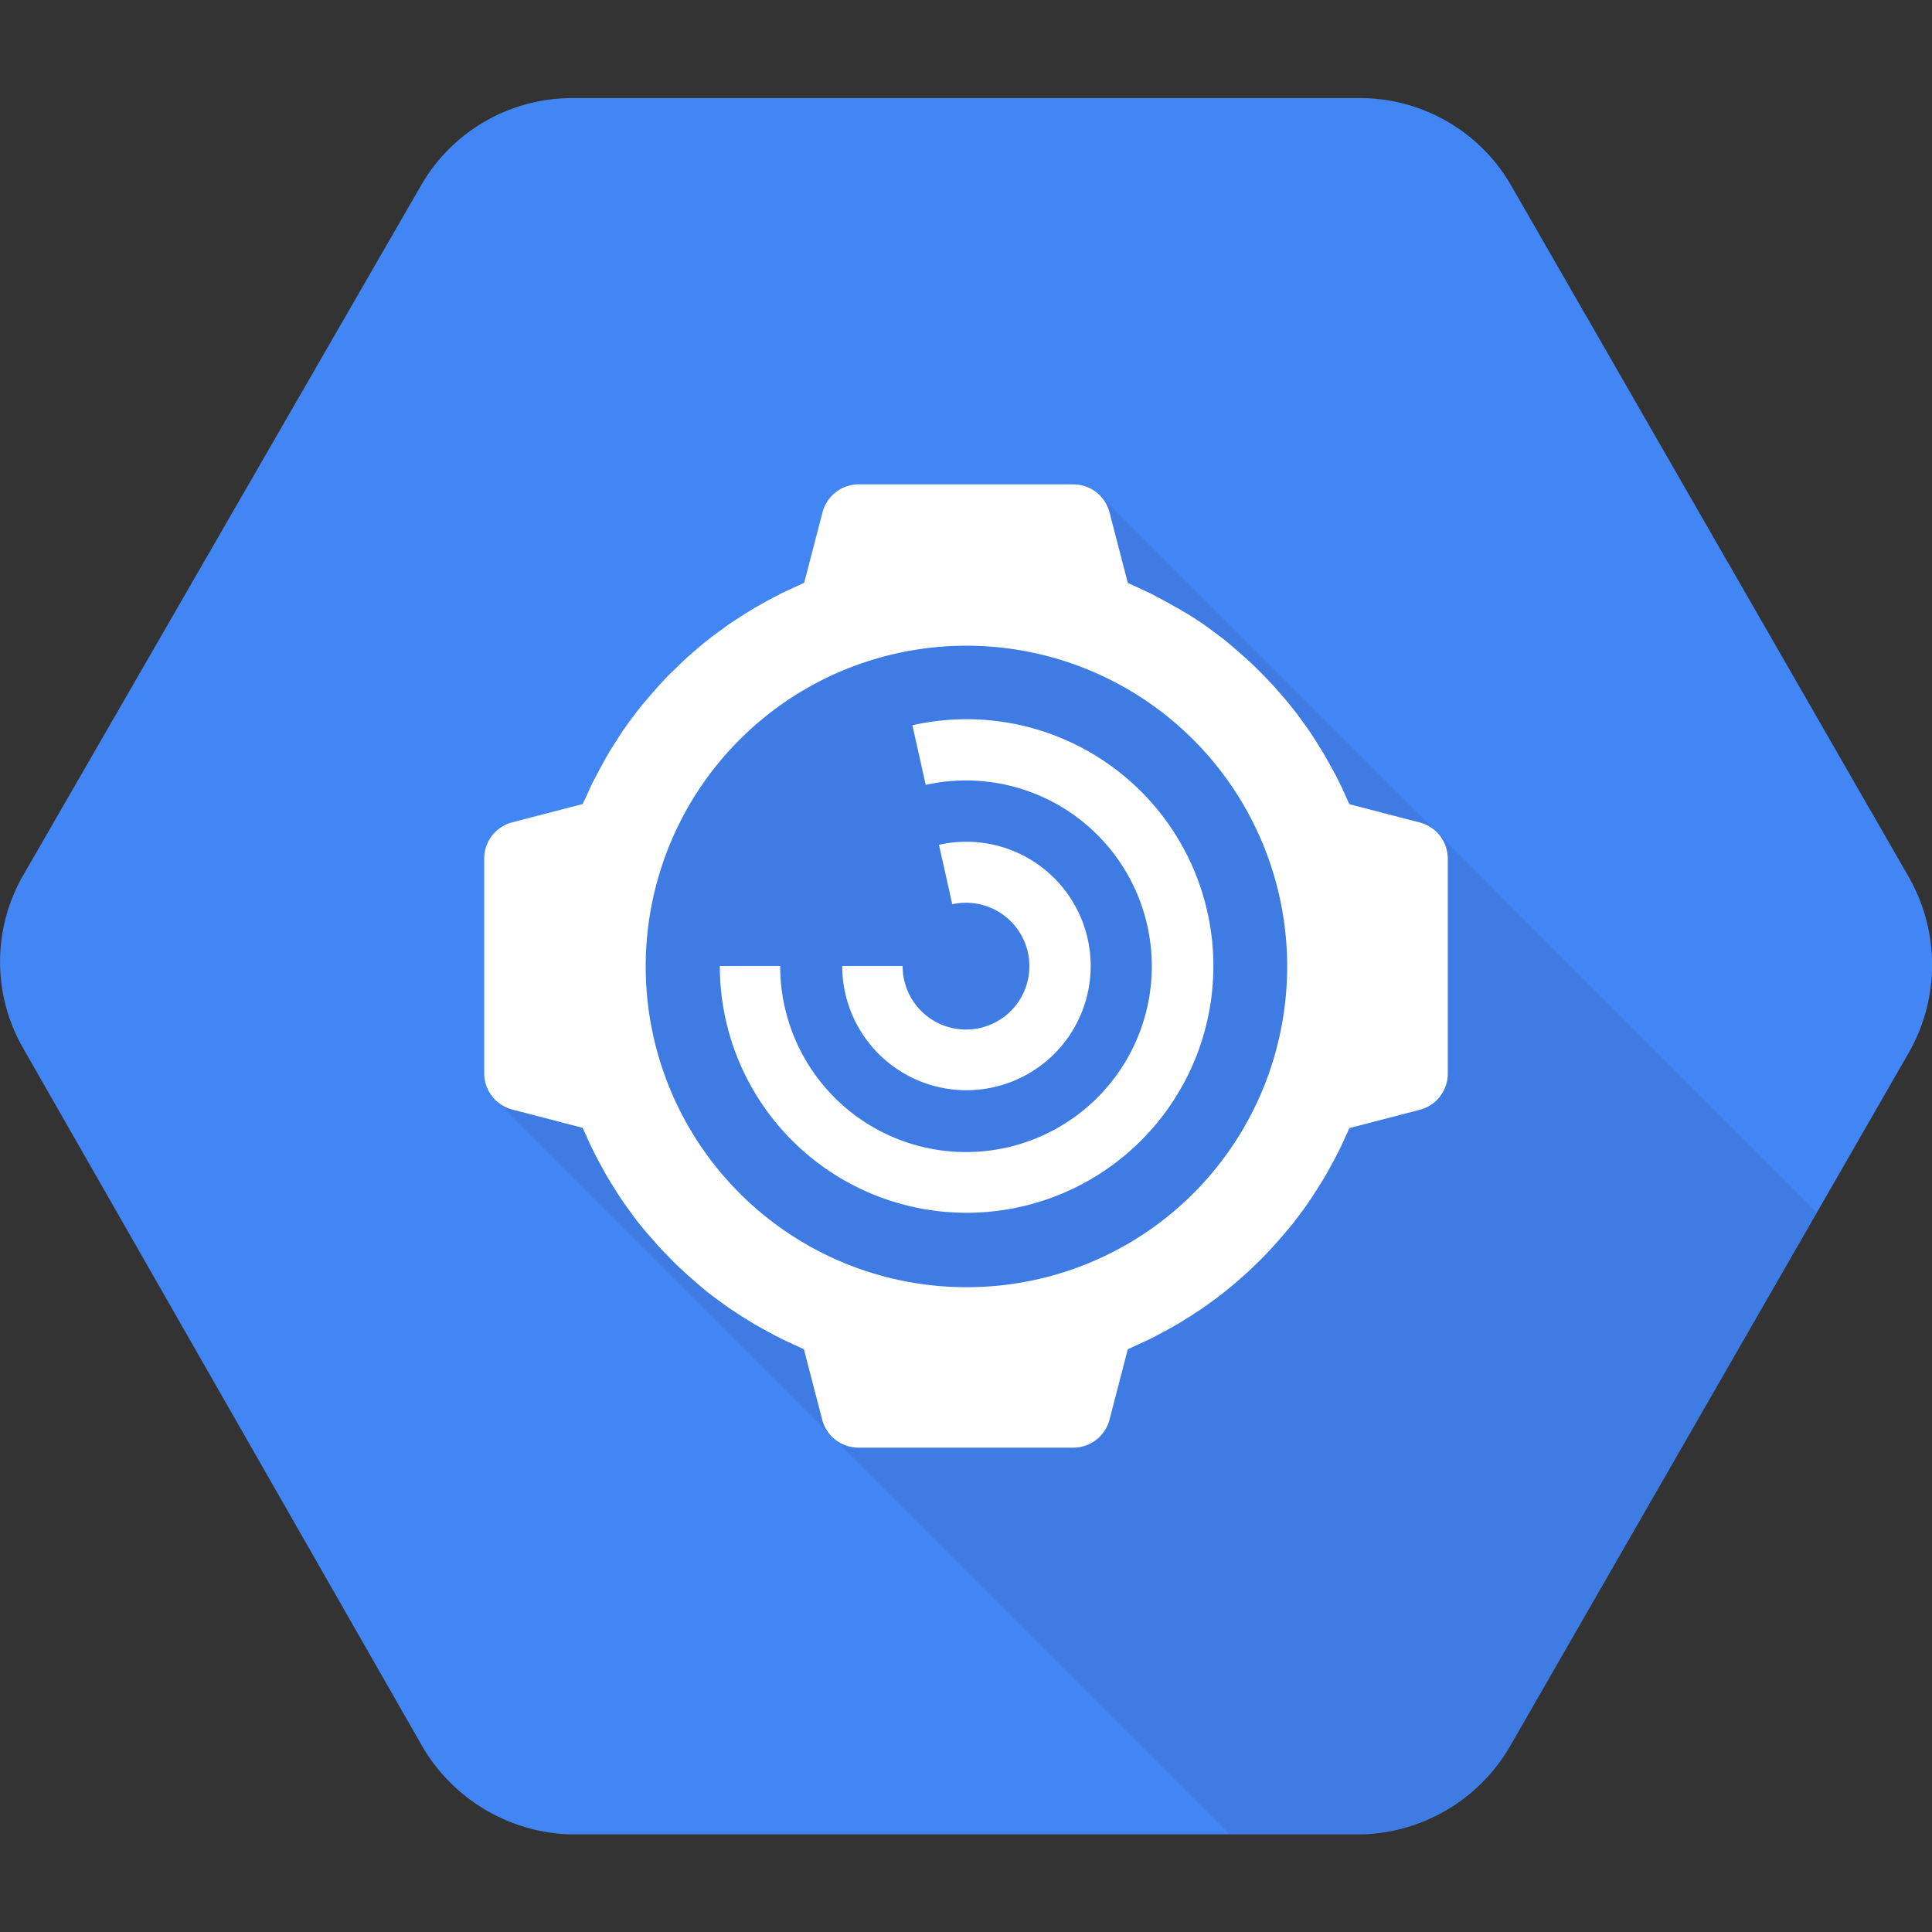 <svg xmlns="http://www.w3.org/2000/svg" viewBox="0 0 128 128"><rect x="0" y="0" width="128" height="128" fill="#333333" stroke="none"/><defs><style>.cls-1{fill:#4285f4;}.cls-2{opacity:0.07;}.cls-3{fill:#fff;}</style></defs><title>Apigee_Sense_Hex 128px</title><g id="BASE"><path class="cls-1" d="M126.47,58.12l-26.3-45.74A11.56,11.56,0,0,0,90.31,6.5H37.7a11.55,11.55,0,0,0-9.86,5.88L1.53,58a11.48,11.48,0,0,0,0,11.44l26.3,46a11.77,11.77,0,0,0,9.86,6.09H90.3a11.73,11.73,0,0,0,9.87-6.06l26.3-45.74A11.73,11.73,0,0,0,126.47,58.12Z"/></g><g id="shadow"><path class="cls-2" d="M72.85,32.8,46.17,46.5,32.81,72.86,81.45,121.5H90.3a11.73,11.73,0,0,0,9.87-6.06l20.19-35.12Z"/></g><g id="art"><path class="cls-3" d="M94.06,54.49l-1.12-.29-3.54-.92c-.09-.21-.19-.4-.28-.61s-.28-.62-.43-.92-.3-.58-.46-.87-.32-.59-.49-.88-.35-.56-.52-.84-.36-.56-.55-.84-.39-.53-.58-.8-.4-.53-.61-.79-.42-.51-.64-.76-.43-.5-.66-.74-.46-.48-.69-.71-.47-.47-.71-.69-.49-.44-.74-.66-.5-.43-.75-.64-.53-.41-.79-.61l-.79-.58-.84-.55L78,40.28l-.88-.49-.87-.46-.92-.43-.61-.28-.92-3.55-.29-1.12a2.48,2.48,0,0,0-2.4-1.86H56.89a2.48,2.48,0,0,0-2.4,1.86l-.29,1.12-.92,3.54-.61.28-.92.43-.87.46-.88.49-.84.52-.84.55-.8.58c-.27.2-.53.4-.79.61s-.51.42-.76.64-.5.43-.74.66-.47.46-.71.69-.47.47-.69.71-.44.49-.66.74-.43.5-.64.75-.41.53-.61.79-.39.53-.58.8-.37.56-.55.84-.35.55-.52.84-.33.59-.49.88-.31.58-.46.87-.29.61-.43.92-.2.4-.28.61l-3.55.92-1.12.29a2.48,2.48,0,0,0-1.86,2.4V71.11a2.48,2.48,0,0,0,1.86,2.4l1.12.29,3.54.92c.09.21.19.4.28.61s.28.62.43.92.3.59.46.88.32.59.49.88.35.56.52.84.36.56.55.84.39.53.58.8.4.53.61.79.42.51.64.75.43.5.66.74.46.47.69.71.47.47.71.69.49.44.74.66.5.43.75.64.53.41.79.61l.8.58.84.55.84.52.88.49.87.46.92.43.61.28.92,3.54.29,1.12a2.48,2.48,0,0,0,2.4,1.86H71.11a2.48,2.48,0,0,0,2.4-1.86l.29-1.12.92-3.54.61-.28.92-.43.88-.46.88-.49.84-.52.84-.55.8-.58c.27-.2.53-.4.79-.61s.51-.42.76-.64.5-.43.74-.66.48-.46.71-.69.47-.47.69-.71.44-.49.66-.74.43-.5.64-.75.41-.53.61-.79.39-.53.58-.8.37-.56.55-.84.35-.55.52-.83.33-.59.49-.88.31-.58.46-.87.29-.61.43-.92.2-.4.28-.61l3.54-.92,1.12-.29a2.48,2.48,0,0,0,1.86-2.4V56.89a2.48,2.48,0,0,0-1.86-2.4ZM64,85.28a21.25,21.25,0,1,1,20.85-17A21.21,21.21,0,0,1,64,85.28Z"/><path class="cls-3" d="M64,47.65a16.31,16.31,0,0,0-3.55.4L61.33,52a12.31,12.31,0,1,1-9.64,12h-4A16.35,16.35,0,1,0,64,47.65Z"/><path class="cls-3" d="M64,55.77a8.21,8.21,0,0,0-1.79.2l.88,3.94A4.2,4.2,0,1,1,59.8,64h-4A8.23,8.23,0,1,0,64,55.77Z"/></g></svg>